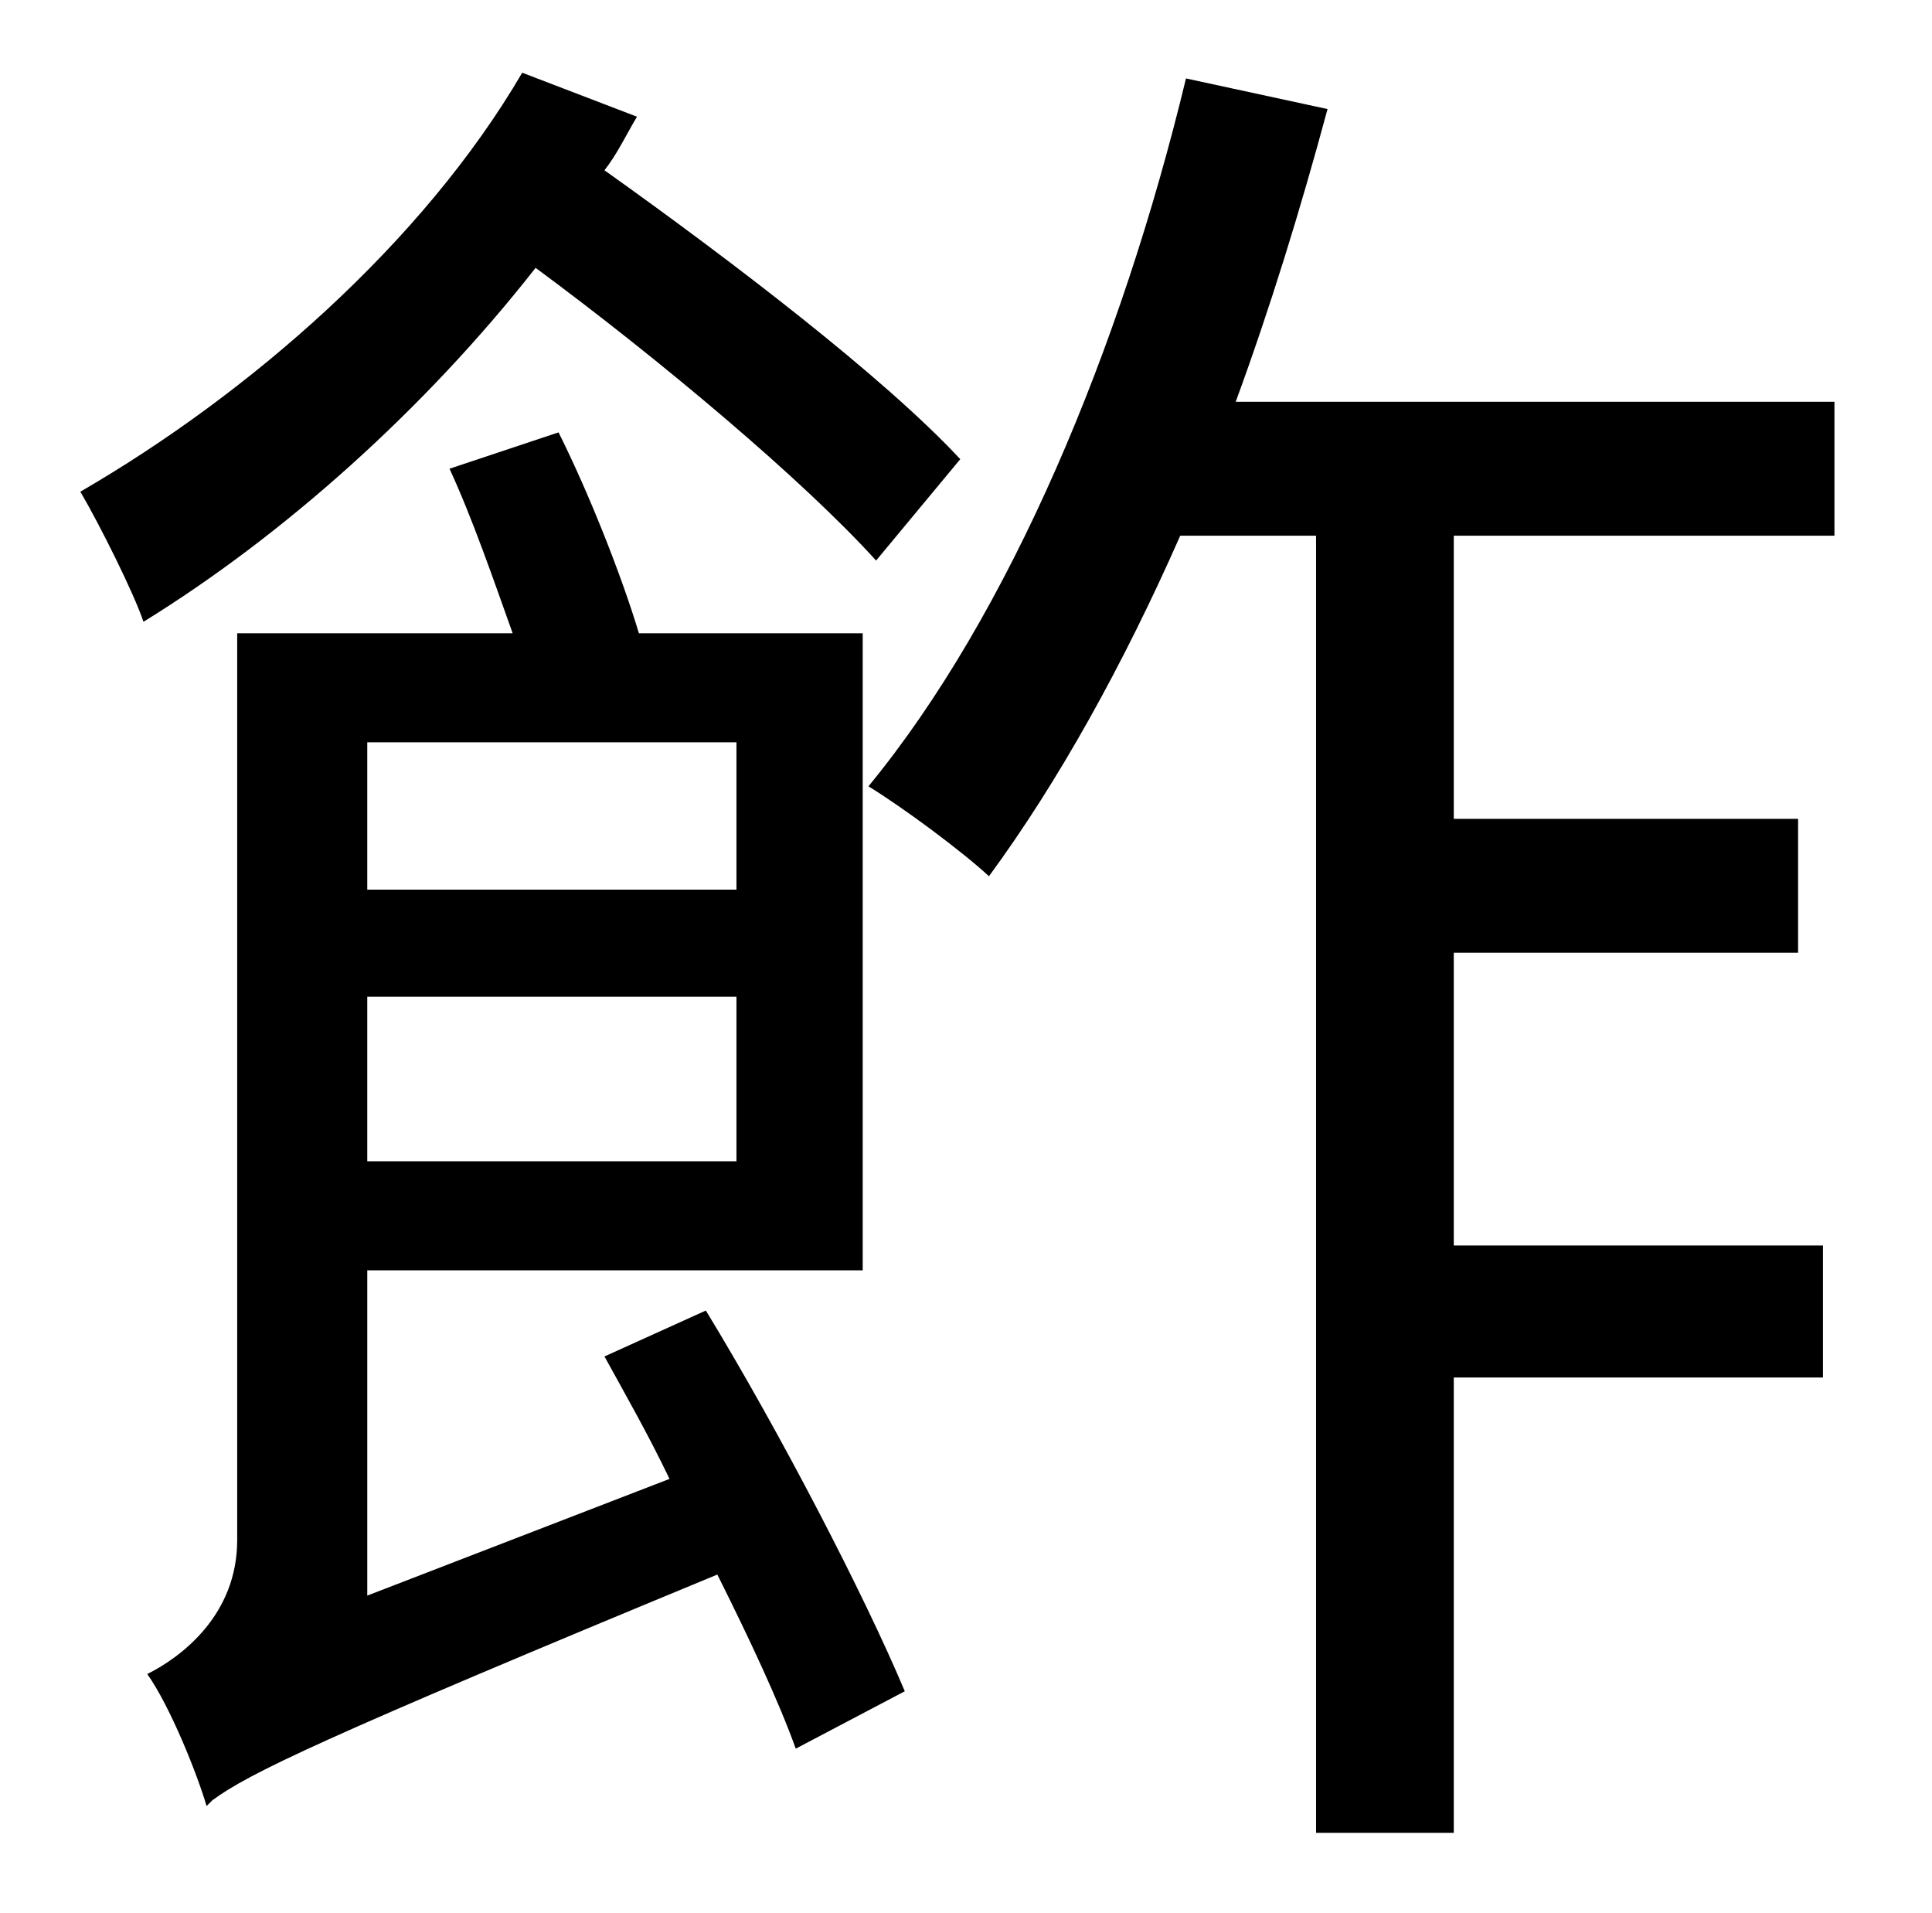 <?xml version="1.0" standalone="no"?>
<!DOCTYPE svg PUBLIC "-//W3C//DTD SVG 1.1//EN" "http://www.w3.org/Graphics/SVG/1.1/DTD/svg11.dtd" >
<svg xmlns="http://www.w3.org/2000/svg" xmlns:xlink="http://www.w3.org/1999/xlink" version="1.1" viewBox="-10 0 1010 1000">
   <path fill="currentColor"
d="M492 240l-44 53c-38 -42 -113 -105 -178 -153c-58 74 -132 140 -205 185c-5 -15 -23 -51 -33 -68c88 -51 179 -130 231 -219l60 23c-6 10 -10 19 -17 28c66 47 146 108 186 151zM375 388h-193v77h193v-77zM182 607h193v-86h-193v86zM306 709l53 -24c39 64 83 149 104 199
l-57 30c-9 -25 -24 -57 -41 -91c-208 86 -245 104 -264 118l-3 3c-5 -17 -19 -52 -31 -69c18 -9 47 -31 47 -70v-474h144c-10 -28 -21 -60 -33 -86l57 -19c16 32 33 75 42 105h117v333h-259v170l158 -61c-11 -23 -23 -44 -34 -64zM949 280h-199v148h180v70h-180v153h193v69
h-193v238h-72v-678h-71c-30 68 -64 129 -100 178c-14 -13 -45 -36 -63 -47c74 -90 132 -229 166 -370l74 16c-14 52 -30 104 -48 153h313v70z" />
</svg>

